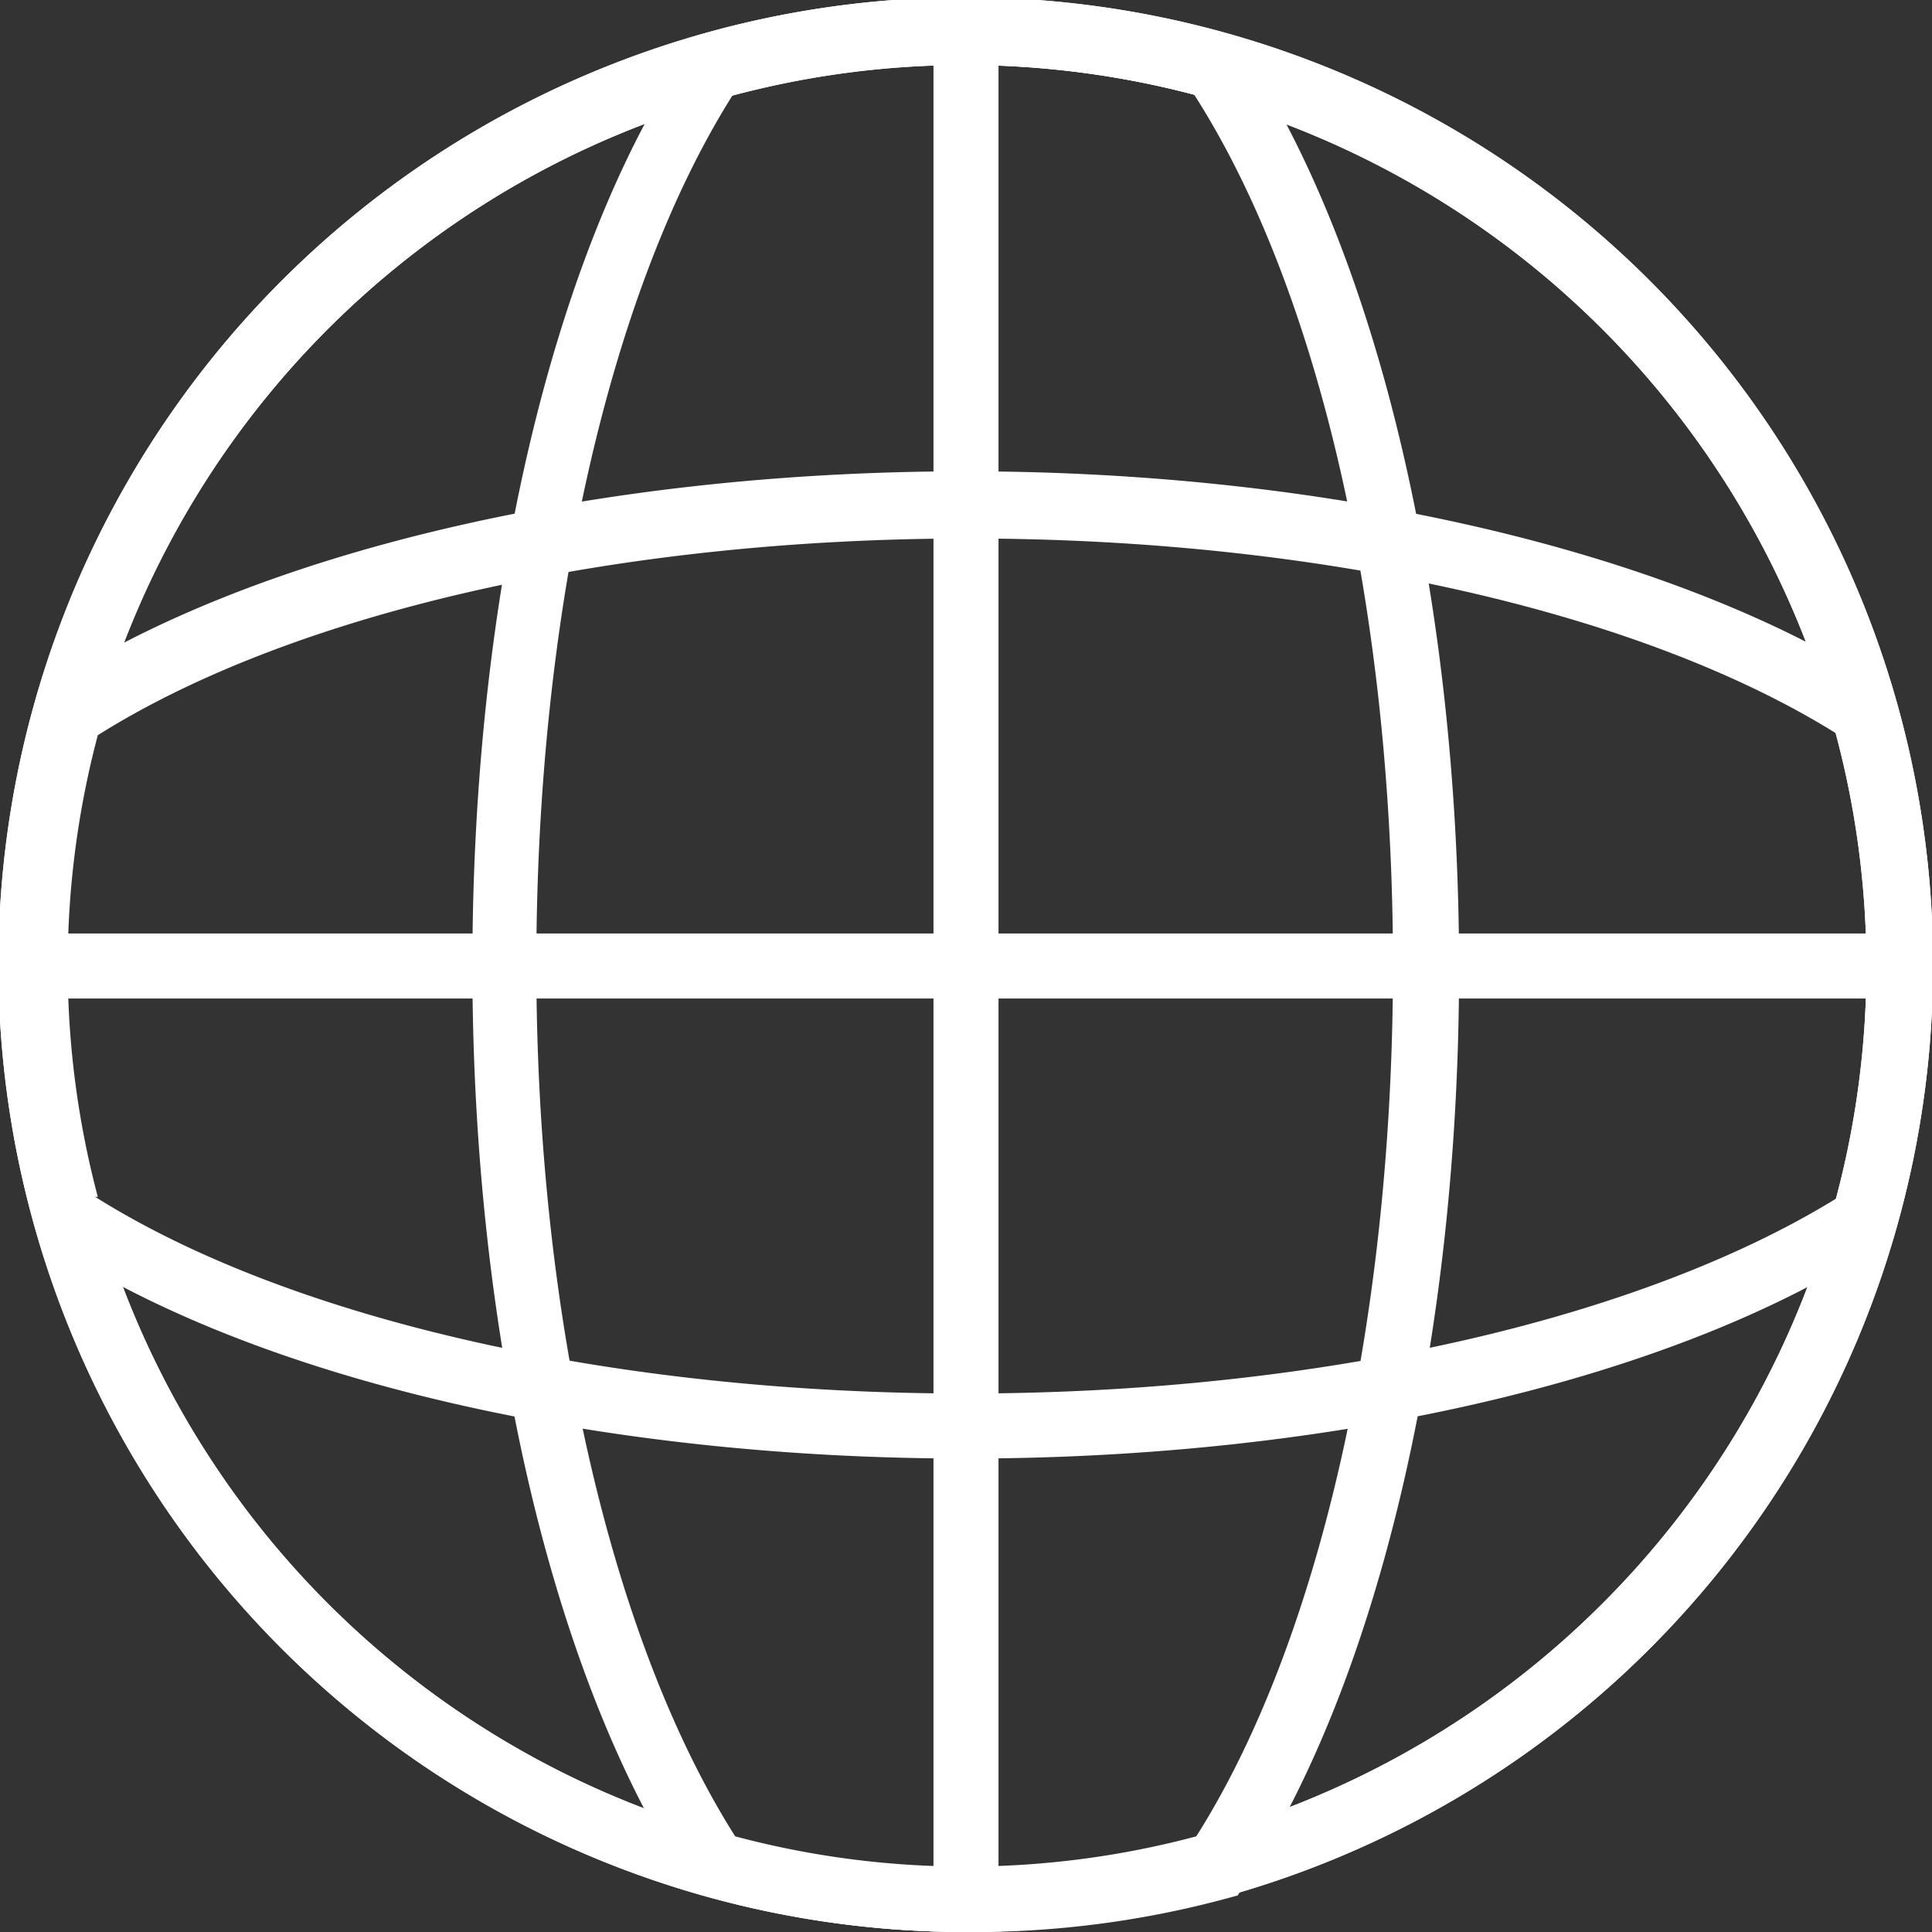 <svg id="Layer_1" data-name="Layer 1" xmlns="http://www.w3.org/2000/svg" viewBox="0 0 35.95 35.95"><rect x="0" y="0" width="35.95" height="35.95" fill="#333333" stroke="none"/><defs><style>.cls-1{fill:#fff;}</style></defs><title>globe-icon</title><path class="cls-1" d="M35.75,51.19a18,18,0,1,1,18-18A18,18,0,0,1,35.75,51.19Zm0-34.74A16.77,16.77,0,1,0,52.51,33.21,16.78,16.78,0,0,0,35.75,16.45Z" transform="translate(-17.78 -15.24)"/><path class="cls-1" d="M35.75,51.19a18,18,0,1,1,18-18A18,18,0,0,1,35.75,51.19Zm0-34.74A16.77,16.77,0,1,0,52.51,33.21,16.78,16.78,0,0,0,35.75,16.45Z" transform="translate(-17.78 -15.24)"/><path class="cls-1" d="M35.75,51.19a18.06,18.06,0,0,1-4.84-.67l-.22-.06-.12-.19c-2.5-3.8-4-10.18-4-17.06s1.49-13.25,4-17l.12-.19.22-.06a17.88,17.88,0,0,1,9.68,0l.22.06.12.19c2.5,3.8,4,10.18,4,17.05s-1.49,13.26-4,17.06l-.12.19-.22.06A18.06,18.06,0,0,1,35.75,51.19Zm-4.29-1.78a16.64,16.64,0,0,0,8.58,0c2.3-3.63,3.66-9.66,3.66-16.2S42.34,20.65,40,17a16.86,16.86,0,0,0-8.58,0c-2.3,3.64-3.66,9.67-3.66,16.2S29.16,45.78,31.46,49.41Z" transform="translate(-17.78 -15.24)"/><rect class="cls-1" x="17.37" y="0.61" width="1.21" height="34.73"/><rect class="cls-1" x="0.61" y="17.37" width="34.73" height="1.21"/><path class="cls-1" d="M35.75,42.38c-6.88,0-13.25-1.49-17.06-4l-.19-.13-.06-.22a18.08,18.08,0,0,1,0-9.68l.06-.22.19-.12c3.81-2.49,10.18-4,17.06-4S49,25.54,52.81,28l.19.12.06.22a18.08,18.08,0,0,1,0,9.68l-.06.22-.19.13C49,40.89,42.63,42.38,35.75,42.38Zm-16.2-4.87c3.64,2.29,9.67,3.66,16.2,3.66S48.31,39.8,52,37.51a16.75,16.75,0,0,0,0-8.59c-3.64-2.29-9.67-3.66-16.2-3.66s-12.56,1.37-16.2,3.66a16.75,16.75,0,0,0,0,8.59Z" transform="translate(-17.78 -15.24)"/></svg>